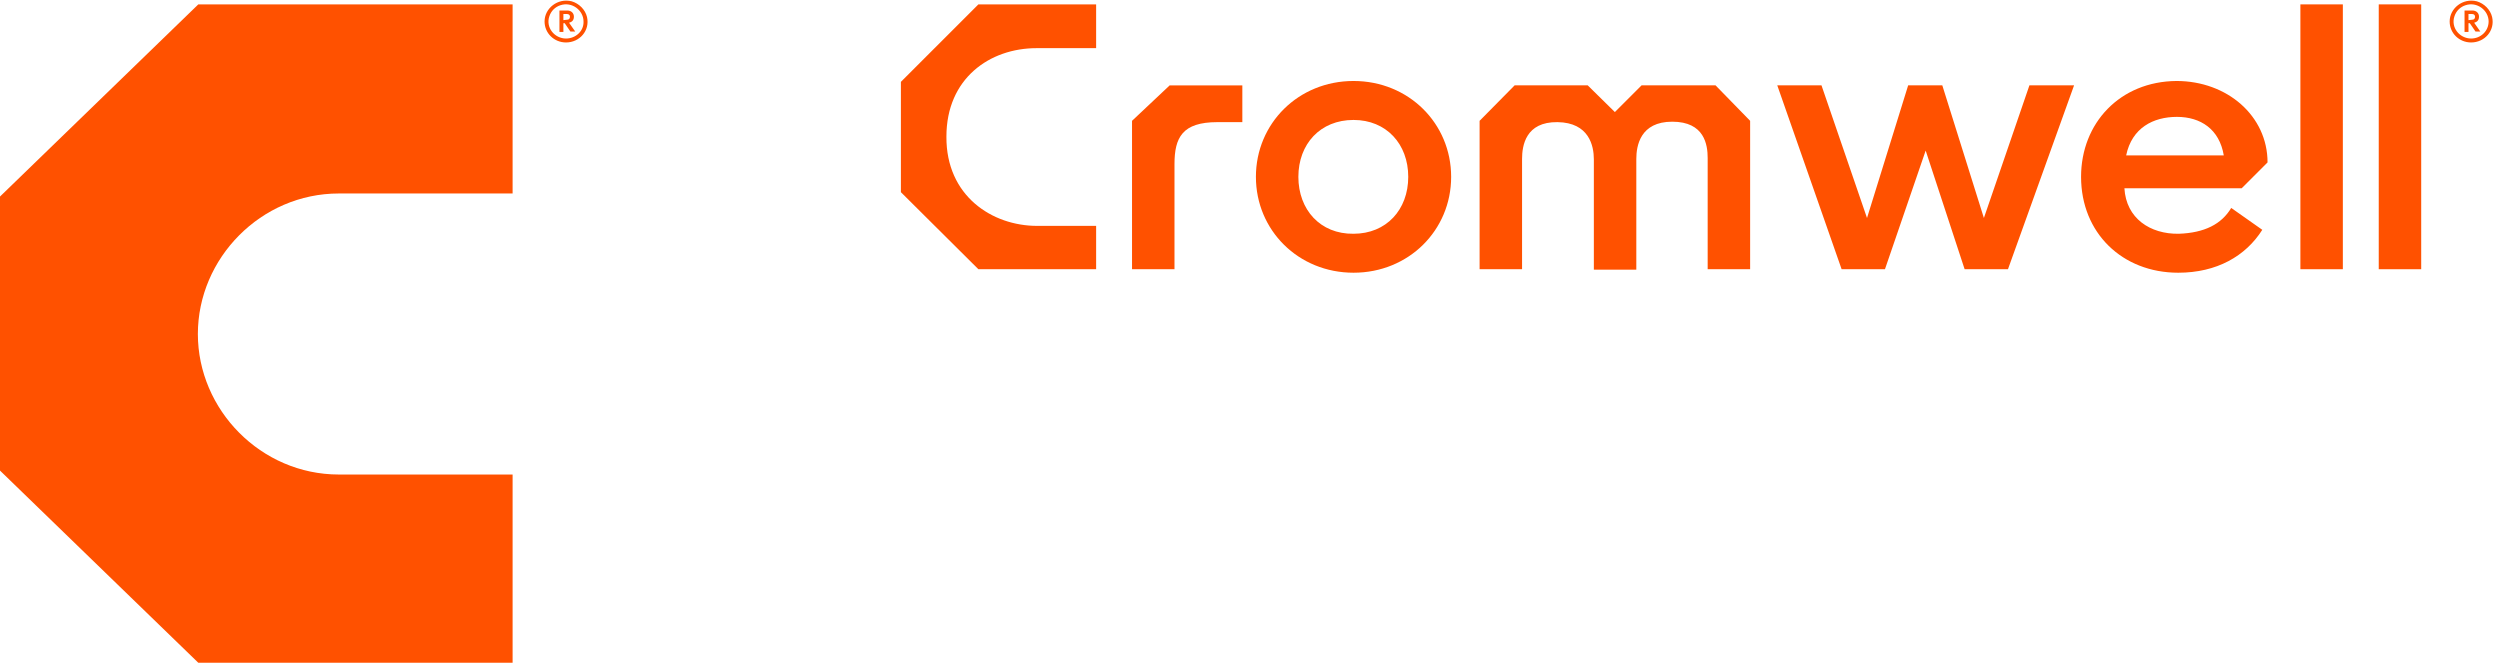 <?xml version="1.0" encoding="utf-8"?>
<!-- Generator: Adobe Illustrator 27.6.1, SVG Export Plug-In . SVG Version: 6.00 Build 0)  -->
<svg version="1.1" id="Artwork"
	xmlns="http://www.w3.org/2000/svg"
	xmlns:xlink="http://www.w3.org/1999/xlink" x="0px" y="0px" viewBox="0 0 571.1 151.6" style="enable-background:new 0 0 571.1 151.6;" xml:space="preserve">
	<style type="text/css">
	.st0{fill:#FF5100;}
	</style>
	<g>
		<g>
			<path class="st0" d="M497.3,26.7c5.4,0,9.7,2.8,10.7,8.8h-22.3C487,29.2,491.9,26.7,497.3,26.7 M475.4,40.4
			c0,12.8,9.4,21.9,22.2,21.9c8.8,0,15.4-3.8,19.2-9.8l-7.1-5c-2.2,3.7-6.1,5.7-12,5.9c-6.5,0.1-12-3.5-12.4-10.4l26.8,0l5.9-5.9
			c0-10.6-9.2-18.6-20.8-18.6C484.3,18.6,475.4,28.1,475.4,40.4"/>
			<path class="st0" d="M296.6,40.4c0-7.5,5-13,12.6-13c7.5,0,12.5,5.5,12.5,13c0,7.5-5,13-12.5,13C301.6,53.5,296.6,47.9,296.6,40.4
			 M331.5,40.4c0-12.2-9.7-21.9-22.3-21.9c-12.6,0-22.3,9.7-22.3,21.9s9.7,21.9,22.3,21.9C321.8,62.3,331.5,52.6,331.5,40.4"/>
			<path class="st0" d="M258.6,27.6l0,33.9h9.7l0-24c0-6.1,1.8-9.6,9.8-9.6c1.2,0,5.7,0,5.7,0v-8.4h-16.6L258.6,27.6z"/>
			<path class="st0" d="M391.9,19.5H375l-6.1,6.1l-6.2-6.1H346l-8,8.1v33.9h9.7V36.3c0-3,0.8-8.5,8.1-8.4c7.2,0.1,8.3,5.4,8.3,8.5
			v25.2h9.7V36.3c0-3,0.9-8.5,8.2-8.5c7.4,0,8.1,5.3,8.1,8.3v25.4h9.7V27.6L391.9,19.5z"/>
		</g>
		<path class="st0" d="M563.9,4.6l0-1.4h0.8c0.4,0,0.7,0.2,0.7,0.6c0,0.4-0.2,0.7-0.6,0.7L563.9,4.6z M563,7.3h0.9l0-2h0.3l1.3,1.9
		h1.1l-1.4-2c0.7-0.2,1.1-0.6,1.1-1.4c0-0.8-0.6-1.4-1.5-1.4H563V7.3z M564.5,8.8c-2.6,0-4.7-2.5-3.8-5.1c0.4-1.2,1.3-2.1,2.5-2.5
		c2.7-0.9,5.3,1.2,5.3,3.7C568.5,7.1,566.7,8.8,564.5,8.8 M564.5,9.7c3.1,0,5.5-2.7,4.8-5.8c-0.4-1.7-1.8-3.1-3.5-3.6
		c-3.2-0.8-6.2,1.6-6.2,4.6C559.6,7.6,561.8,9.7,564.5,9.7 M128.7,4.6l0-1.4h0.8c0.4,0,0.7,0.2,0.7,0.6c0,0.4-0.2,0.7-0.6,0.7
		L128.7,4.6z M127.8,7.3h0.9l0-2h0.3l1.3,1.9h1.1l-1.4-2c0.7-0.2,1.1-0.6,1.1-1.4c0-0.8-0.6-1.4-1.5-1.4h-1.8V7.3z M129.3,8.8
		c-2.6,0-4.7-2.5-3.8-5.1c0.4-1.2,1.3-2.1,2.5-2.5c2.7-0.9,5.3,1.2,5.3,3.7C133.4,7.1,131.5,8.8,129.3,8.8 M129.3,9.7
		c3.1,0,5.5-2.7,4.8-5.8c-0.4-1.7-1.8-3.1-3.5-3.6c-3.2-0.8-6.2,1.6-6.2,4.6C124.4,7.6,126.6,9.7,129.3,9.7"/>
		<path class="st0" d="M250.4,11l-13.6,0c-10.7,0-20.6,6.9-20.6,20.2c-0.1,13.6,10.5,20.4,20.7,20.4h13.5l0,9.9h-26.9l-17.7-17.6
		V18.7L223.5,1h26.9V11z"/>
		<polygon class="st0" points="448.8,61.5 439.9,34.4 430.6,61.5 420.7,61.5 406,19.5 416.1,19.5 426.5,49.8 435.9,19.5 443.7,19.5 
		453.2,49.8 463.6,19.5 473.8,19.5 458.7,61.5 	"/>
		<rect x="525.5" y="1" class="st0" width="9.7" height="60.5"/>
		<rect x="543.4" y="1" class="st0" width="9.7" height="60.5"/>
		<g>
			<path class="st0" d="M45.3,151.4h71.8l0-43H77.4c-17.8,0-32.2-14.8-32.2-32.1c0-17.3,14.4-32.1,32.2-32.1h39.7V1H45.3L0,44.9v62.6
			L45.3,151.4z"/>
		</g>
	</g>
</svg>
